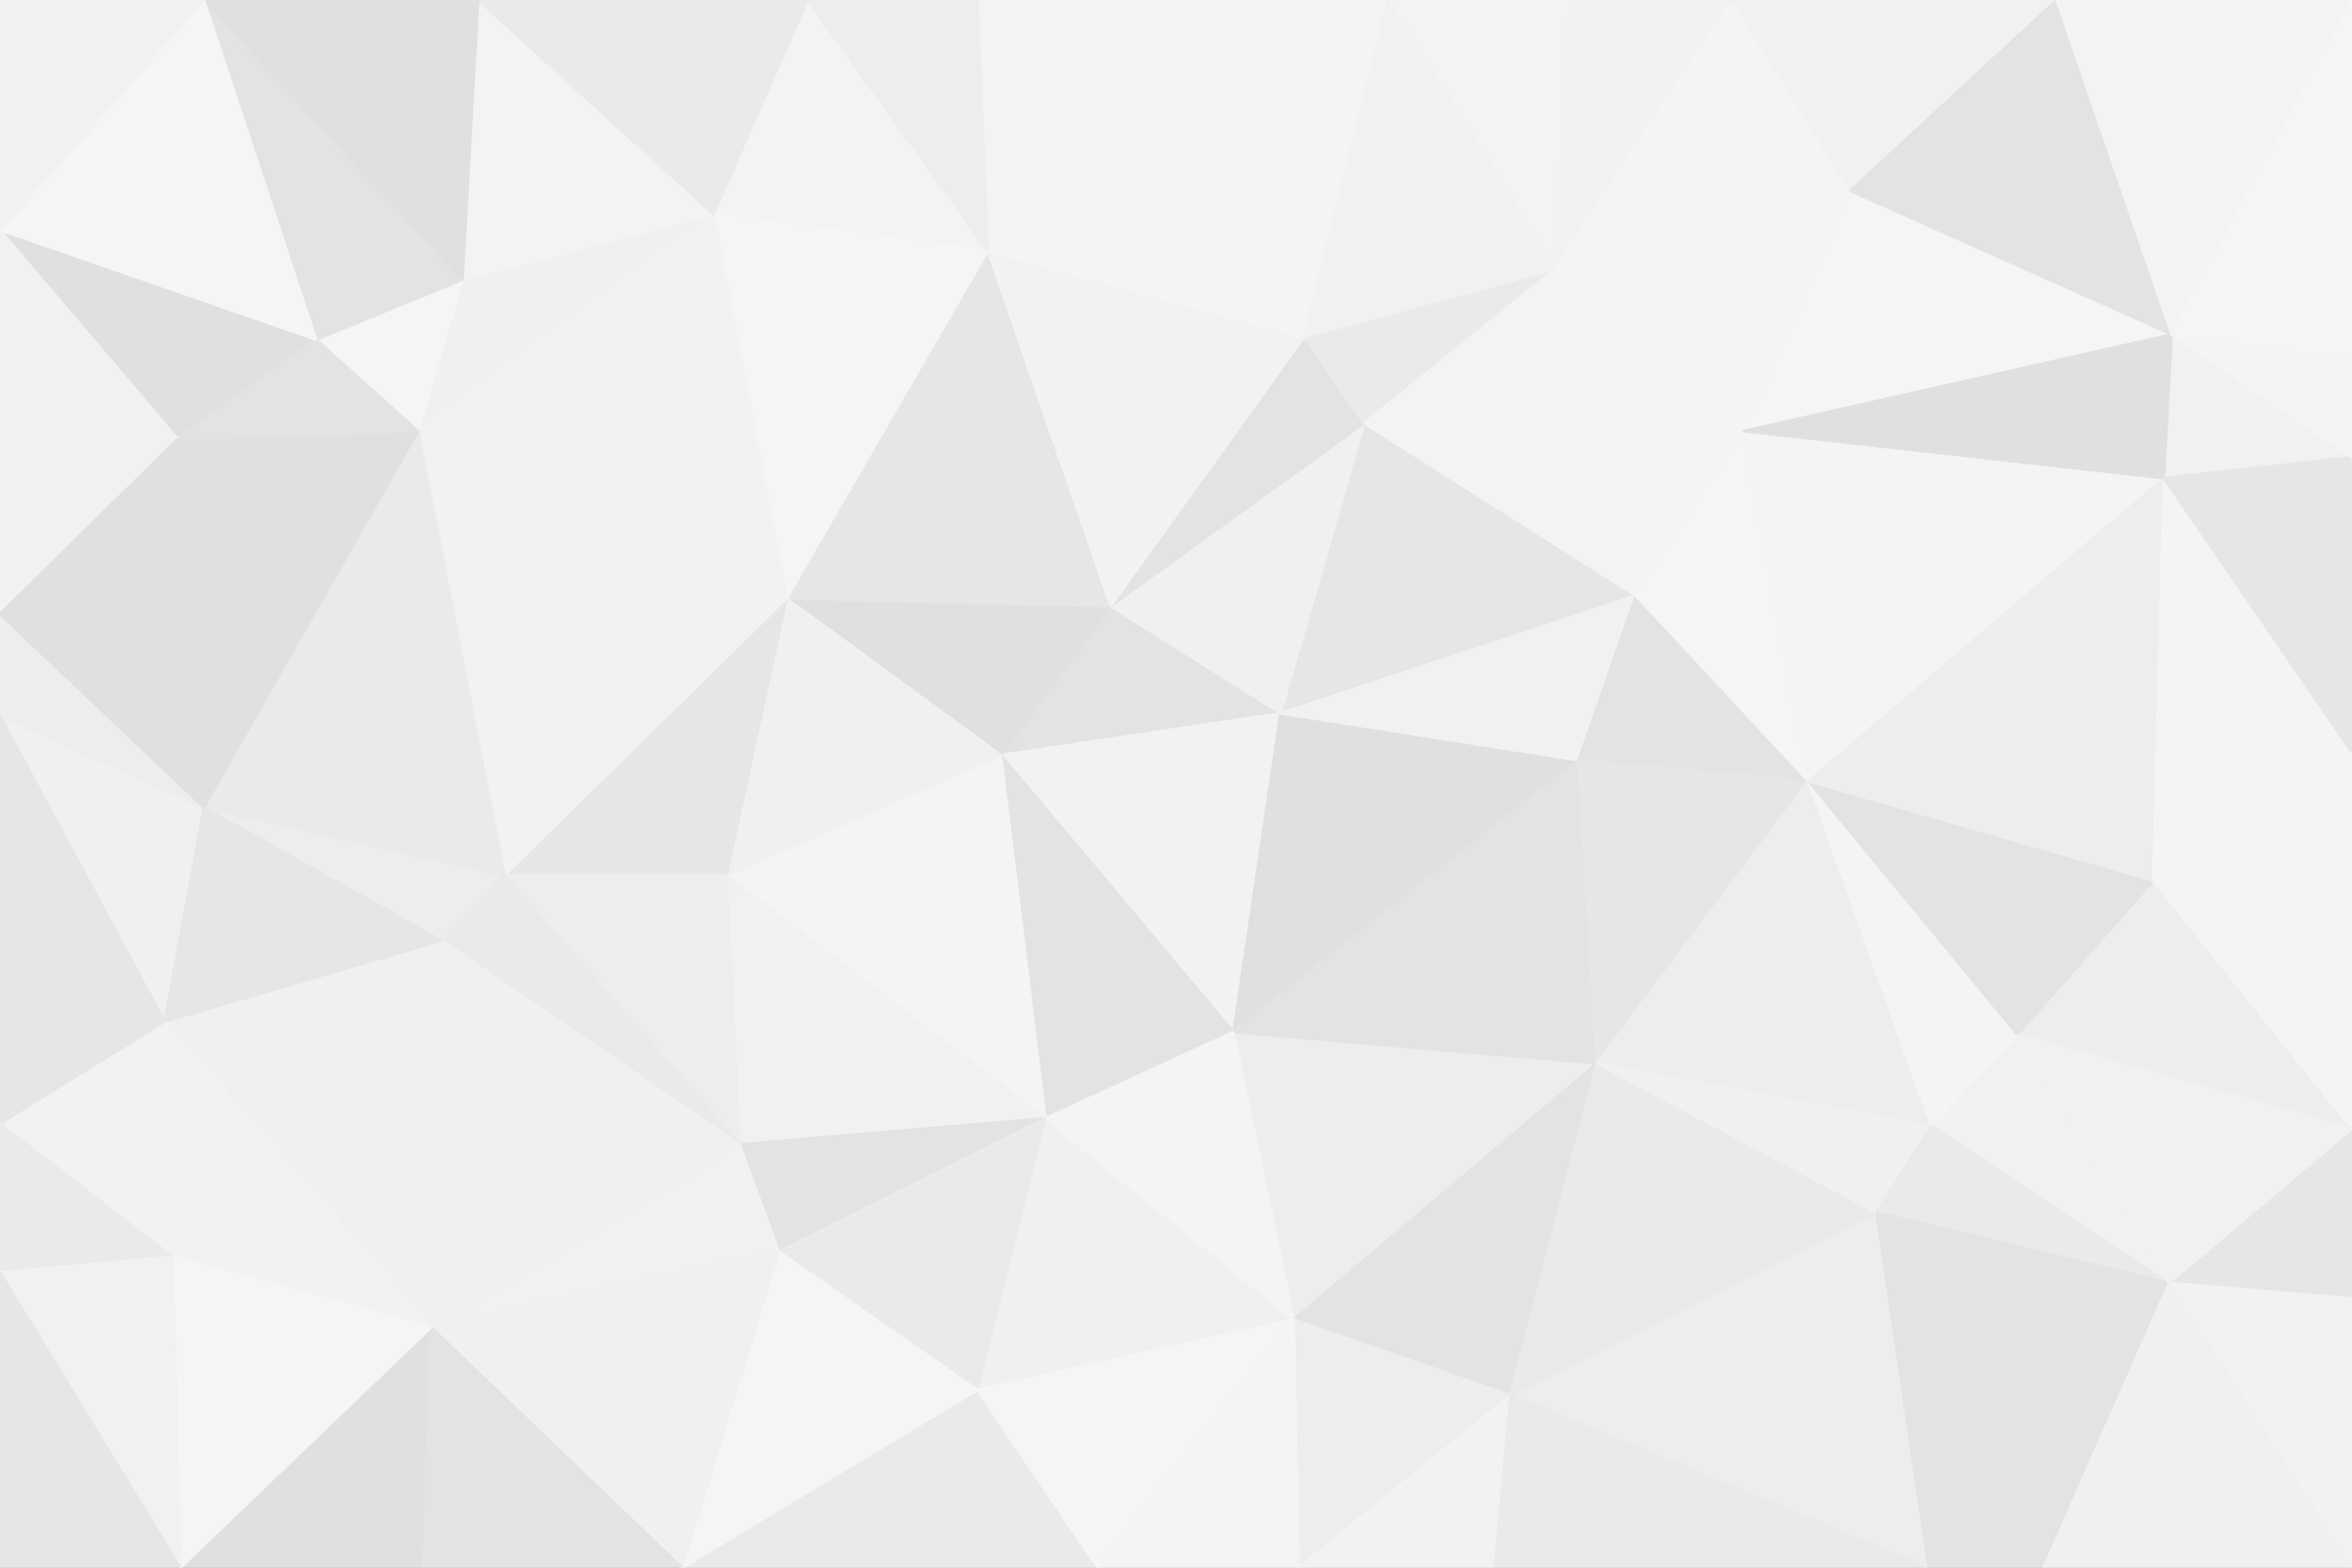 <svg id="visual" viewBox="0 0 900 600" width="900" height="600" xmlns="http://www.w3.org/2000/svg" xmlns:xlink="http://www.w3.org/1999/xlink" version="1.1"><rect x="0" y="0" width="900" height="600" fill="#333333" stroke="none"/><g stroke-width="1" stroke-linejoin="bevel"><path d="M490 273L425 232L383 289Z" fill="#e3e3e3" stroke="#e3e3e3"></path><path d="M383 289L472 395L490 273Z" fill="#f2f2f2" stroke="#f2f2f2"></path><path d="M425 232L301 229L383 289Z" fill="#e0e0e0" stroke="#e0e0e0"></path><path d="M383 289L400 428L472 395Z" fill="#e3e3e3" stroke="#e3e3e3"></path><path d="M278 335L400 428L383 289Z" fill="#f4f4f4" stroke="#f4f4f4"></path><path d="M626 228L522 162L490 273Z" fill="#e6e6e6" stroke="#e6e6e6"></path><path d="M490 273L522 162L425 232Z" fill="#f0f0f0" stroke="#f0f0f0"></path><path d="M425 232L378 96L301 229Z" fill="#e6e6e6" stroke="#e6e6e6"></path><path d="M301 229L278 335L383 289Z" fill="#f0f0f0" stroke="#f0f0f0"></path><path d="M472 395L604 291L490 273Z" fill="#e0e0e0" stroke="#e0e0e0"></path><path d="M522 162L499 129L425 232Z" fill="#e3e3e3" stroke="#e3e3e3"></path><path d="M604 291L626 228L490 273Z" fill="#f1f1f1" stroke="#f1f1f1"></path><path d="M522 162L595 103L499 129Z" fill="#eaeaea" stroke="#eaeaea"></path><path d="M499 129L378 96L425 232Z" fill="#f2f2f2" stroke="#f2f2f2"></path><path d="M495 505L611 407L472 395Z" fill="#ededed" stroke="#ededed"></path><path d="M472 395L611 407L604 291Z" fill="#e3e3e3" stroke="#e3e3e3"></path><path d="M604 291L692 299L626 228Z" fill="#e3e3e3" stroke="#e3e3e3"></path><path d="M278 335L283 438L400 428Z" fill="#f1f1f1" stroke="#f1f1f1"></path><path d="M374 532L495 505L400 428Z" fill="#f0f0f0" stroke="#f0f0f0"></path><path d="M400 428L495 505L472 395Z" fill="#f4f4f4" stroke="#f4f4f4"></path><path d="M283 438L298 479L400 428Z" fill="#e3e3e3" stroke="#e3e3e3"></path><path d="M626 228L595 103L522 162Z" fill="#f3f3f3" stroke="#f3f3f3"></path><path d="M531 0L374 0L378 96Z" fill="#f3f3f3" stroke="#f3f3f3"></path><path d="M301 229L193 335L278 335Z" fill="#e6e6e6" stroke="#e6e6e6"></path><path d="M278 335L193 335L283 438Z" fill="#ededed" stroke="#ededed"></path><path d="M283 438L165 508L298 479Z" fill="#f1f1f1" stroke="#f1f1f1"></path><path d="M160 165L193 335L301 229Z" fill="#f2f2f2" stroke="#f2f2f2"></path><path d="M298 479L374 532L400 428Z" fill="#eaeaea" stroke="#eaeaea"></path><path d="M611 407L692 299L604 291Z" fill="#e6e6e6" stroke="#e6e6e6"></path><path d="M626 228L667 165L595 103Z" fill="#f4f4f4" stroke="#f4f4f4"></path><path d="M692 299L667 165L626 228Z" fill="#f5f5f5" stroke="#f5f5f5"></path><path d="M309 0L273 82L378 96Z" fill="#f3f3f3" stroke="#f3f3f3"></path><path d="M378 96L273 82L301 229Z" fill="#f5f5f5" stroke="#f5f5f5"></path><path d="M78 309L169 360L193 335Z" fill="#ededed" stroke="#ededed"></path><path d="M193 335L169 360L283 438Z" fill="#eaeaea" stroke="#eaeaea"></path><path d="M495 505L578 534L611 407Z" fill="#e3e3e3" stroke="#e3e3e3"></path><path d="M611 407L739 431L692 299Z" fill="#ededed" stroke="#ededed"></path><path d="M497 600L578 534L495 505Z" fill="#ededed" stroke="#ededed"></path><path d="M531 0L378 96L499 129Z" fill="#f4f4f4" stroke="#f4f4f4"></path><path d="M601 0L531 0L595 103Z" fill="#f3f3f3" stroke="#f3f3f3"></path><path d="M595 103L531 0L499 129Z" fill="#f1f1f1" stroke="#f1f1f1"></path><path d="M177 107L160 165L273 82Z" fill="#f0f0f0" stroke="#f0f0f0"></path><path d="M273 82L160 165L301 229Z" fill="#f2f2f2" stroke="#f2f2f2"></path><path d="M374 0L309 0L378 96Z" fill="#ededed" stroke="#ededed"></path><path d="M183 0L177 107L273 82Z" fill="#f3f3f3" stroke="#f3f3f3"></path><path d="M261 600L420 600L374 532Z" fill="#eaeaea" stroke="#eaeaea"></path><path d="M374 532L420 600L495 505Z" fill="#f5f5f5" stroke="#f5f5f5"></path><path d="M261 600L374 532L298 479Z" fill="#f5f5f5" stroke="#f5f5f5"></path><path d="M420 600L497 600L495 505Z" fill="#f4f4f4" stroke="#f4f4f4"></path><path d="M663 0L601 0L595 103Z" fill="#f2f2f2" stroke="#f2f2f2"></path><path d="M738 600L718 464L578 534Z" fill="#ededed" stroke="#ededed"></path><path d="M578 534L718 464L611 407Z" fill="#eaeaea" stroke="#eaeaea"></path><path d="M718 464L739 431L611 407Z" fill="#f0f0f0" stroke="#f0f0f0"></path><path d="M831 128L708 73L667 165Z" fill="#f5f5f5" stroke="#f5f5f5"></path><path d="M497 600L572 600L578 534Z" fill="#f2f2f2" stroke="#f2f2f2"></path><path d="M828 183L667 165L692 299Z" fill="#f4f4f4" stroke="#f4f4f4"></path><path d="M667 165L708 73L595 103Z" fill="#f4f4f4" stroke="#f4f4f4"></path><path d="M63 391L165 508L169 360Z" fill="#f0f0f0" stroke="#f0f0f0"></path><path d="M169 360L165 508L283 438Z" fill="#f0f0f0" stroke="#f0f0f0"></path><path d="M177 107L121 130L160 165Z" fill="#f5f5f5" stroke="#f5f5f5"></path><path d="M160 165L78 309L193 335Z" fill="#eaeaea" stroke="#eaeaea"></path><path d="M78 0L121 130L177 107Z" fill="#e3e3e3" stroke="#e3e3e3"></path><path d="M830 491L772 396L739 431Z" fill="#f1f1f1" stroke="#f1f1f1"></path><path d="M739 431L772 396L692 299Z" fill="#f4f4f4" stroke="#f4f4f4"></path><path d="M68 168L78 309L160 165Z" fill="#e0e0e0" stroke="#e0e0e0"></path><path d="M165 508L261 600L298 479Z" fill="#f0f0f0" stroke="#f0f0f0"></path><path d="M708 73L663 0L595 103Z" fill="#f4f4f4" stroke="#f4f4f4"></path><path d="M309 0L183 0L273 82Z" fill="#eaeaea" stroke="#eaeaea"></path><path d="M0 88L68 168L121 130Z" fill="#e0e0e0" stroke="#e0e0e0"></path><path d="M121 130L68 168L160 165Z" fill="#e3e3e3" stroke="#e3e3e3"></path><path d="M0 274L63 391L78 309Z" fill="#f0f0f0" stroke="#f0f0f0"></path><path d="M78 309L63 391L169 360Z" fill="#e6e6e6" stroke="#e6e6e6"></path><path d="M900 432L824 337L772 396Z" fill="#ededed" stroke="#ededed"></path><path d="M772 396L824 337L692 299Z" fill="#e3e3e3" stroke="#e3e3e3"></path><path d="M824 337L828 183L692 299Z" fill="#ededed" stroke="#ededed"></path><path d="M708 73L787 0L663 0Z" fill="#f1f1f1" stroke="#f1f1f1"></path><path d="M69 600L162 600L165 508Z" fill="#e0e0e0" stroke="#e0e0e0"></path><path d="M165 508L162 600L261 600Z" fill="#e3e3e3" stroke="#e3e3e3"></path><path d="M63 391L66 481L165 508Z" fill="#f2f2f2" stroke="#f2f2f2"></path><path d="M900 175L831 128L828 183Z" fill="#f1f1f1" stroke="#f1f1f1"></path><path d="M828 183L831 128L667 165Z" fill="#e0e0e0" stroke="#e0e0e0"></path><path d="M572 600L738 600L578 534Z" fill="#eaeaea" stroke="#eaeaea"></path><path d="M718 464L830 491L739 431Z" fill="#eaeaea" stroke="#eaeaea"></path><path d="M0 235L0 274L78 309Z" fill="#ededed" stroke="#ededed"></path><path d="M63 391L0 430L66 481Z" fill="#f2f2f2" stroke="#f2f2f2"></path><path d="M0 88L0 235L68 168Z" fill="#f1f1f1" stroke="#f1f1f1"></path><path d="M68 168L0 235L78 309Z" fill="#e0e0e0" stroke="#e0e0e0"></path><path d="M782 600L830 491L718 464Z" fill="#e3e3e3" stroke="#e3e3e3"></path><path d="M824 337L900 288L828 183Z" fill="#f4f4f4" stroke="#f4f4f4"></path><path d="M831 128L787 0L708 73Z" fill="#e3e3e3" stroke="#e3e3e3"></path><path d="M183 0L78 0L177 107Z" fill="#e0e0e0" stroke="#e0e0e0"></path><path d="M0 274L0 430L63 391Z" fill="#e6e6e6" stroke="#e6e6e6"></path><path d="M66 481L69 600L165 508Z" fill="#f5f5f5" stroke="#f5f5f5"></path><path d="M900 432L900 288L824 337Z" fill="#f4f4f4" stroke="#f4f4f4"></path><path d="M831 128L900 0L787 0Z" fill="#f3f3f3" stroke="#f3f3f3"></path><path d="M738 600L782 600L718 464Z" fill="#e3e3e3" stroke="#e3e3e3"></path><path d="M900 288L900 175L828 183Z" fill="#e6e6e6" stroke="#e6e6e6"></path><path d="M78 0L0 88L121 130Z" fill="#f5f5f5" stroke="#f5f5f5"></path><path d="M0 430L0 487L66 481Z" fill="#eaeaea" stroke="#eaeaea"></path><path d="M0 487L69 600L66 481Z" fill="#f1f1f1" stroke="#f1f1f1"></path><path d="M900 497L900 432L830 491Z" fill="#e6e6e6" stroke="#e6e6e6"></path><path d="M830 491L900 432L772 396Z" fill="#f1f1f1" stroke="#f1f1f1"></path><path d="M900 175L900 137L831 128Z" fill="#f4f4f4" stroke="#f4f4f4"></path><path d="M900 600L900 497L830 491Z" fill="#f2f2f2" stroke="#f2f2f2"></path><path d="M78 0L0 0L0 88Z" fill="#f1f1f1" stroke="#f1f1f1"></path><path d="M0 487L0 600L69 600Z" fill="#e6e6e6" stroke="#e6e6e6"></path><path d="M900 137L900 0L831 128Z" fill="#f5f5f5" stroke="#f5f5f5"></path><path d="M782 600L900 600L830 491Z" fill="#f0f0f0" stroke="#f0f0f0"></path></g></svg>